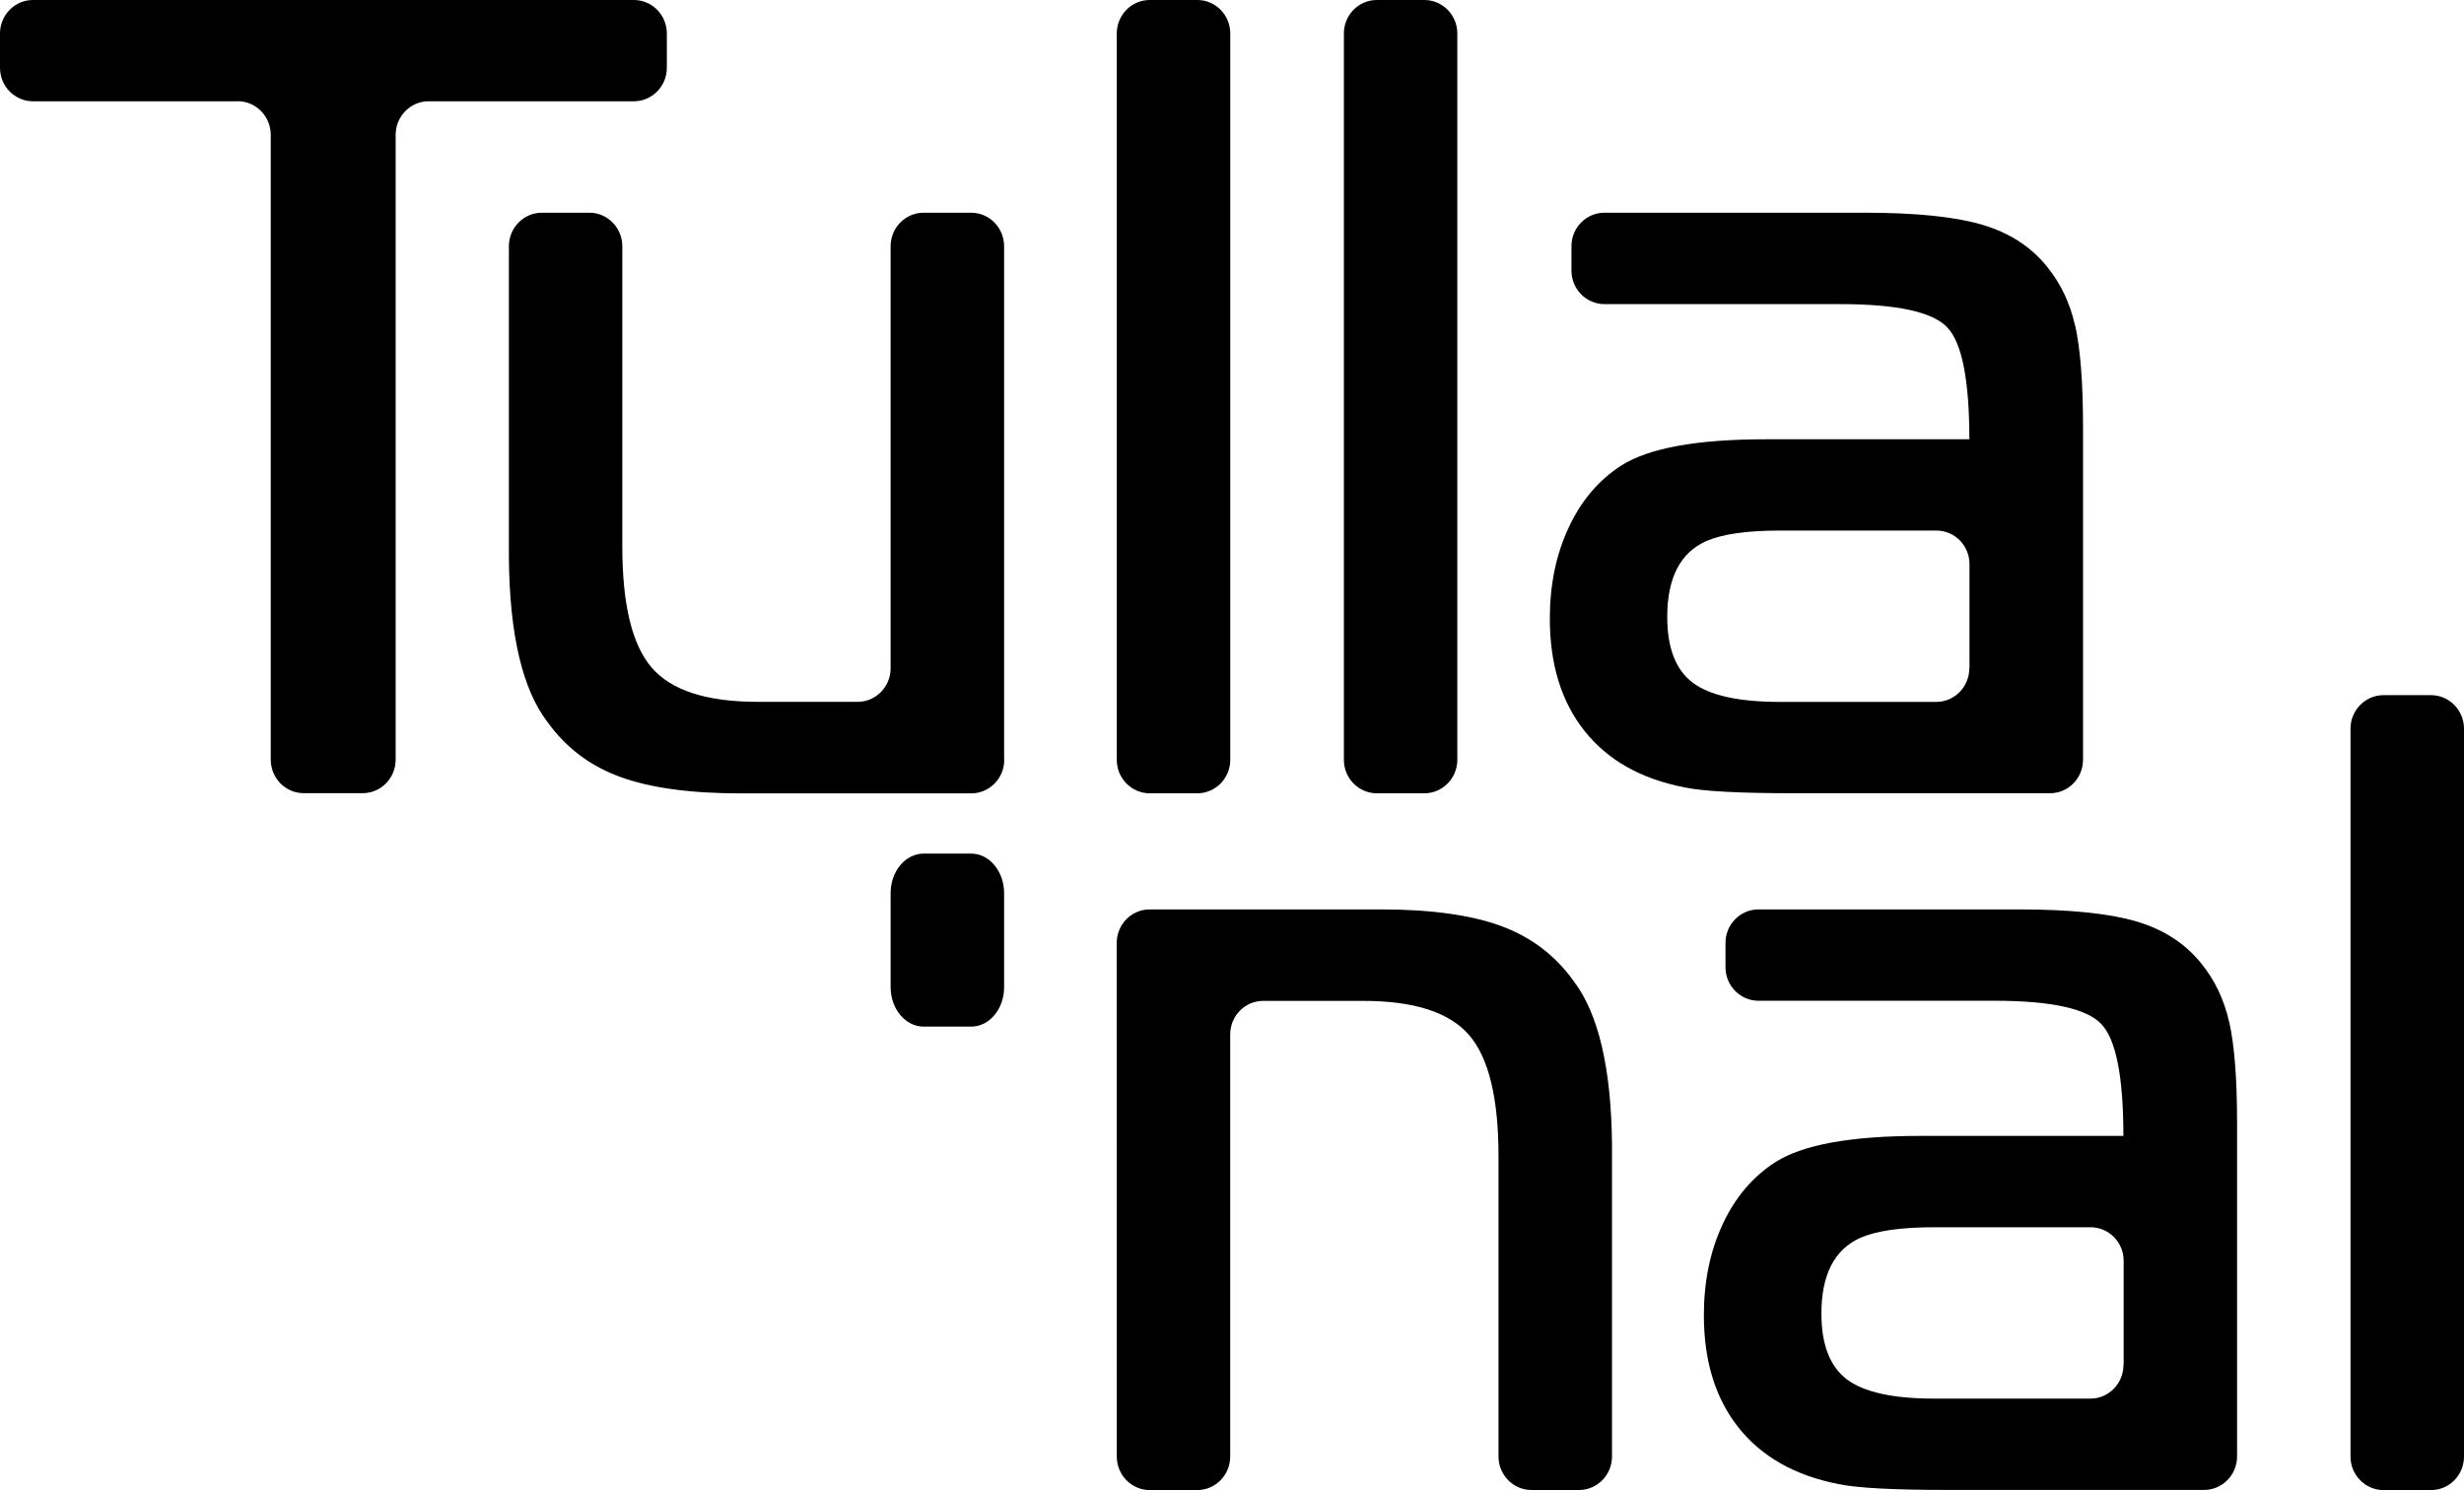 <?xml version="1.0" encoding="UTF-8" standalone="no"?>
<svg
   width="38.406"
   height="23.229"
   viewBox="0 0 38.406 23.229"
   fill="none"
   version="1.1"
   id="svg20"
   sodipodi:docname="tyllanal.svg"
   inkscape:version="1.2.2 (b0a84865, 2022-12-01)"
   xmlns:inkscape="http://www.inkscape.org/namespaces/inkscape"
   xmlns:sodipodi="http://sodipodi.sourceforge.net/DTD/sodipodi-0.dtd"
   xmlns="http://www.w3.org/2000/svg"
   xmlns:svg="http://www.w3.org/2000/svg">
  <defs
     id="defs24" />
  <sodipodi:namedview
     id="namedview22"
     pagecolor="#ffffff"
     bordercolor="#666666"
     borderopacity="1.0"
     inkscape:showpageshadow="2"
     inkscape:pageopacity="0.0"
     inkscape:pagecheckerboard="0"
     inkscape:deskcolor="#d1d1d1"
     showgrid="false"
     inkscape:zoom="9.44"
     inkscape:cx="11.228814"
     inkscape:cy="11.652542"
     inkscape:window-width="1309"
     inkscape:window-height="456"
     inkscape:window-x="1779"
     inkscape:window-y="217"
     inkscape:window-maximized="0"
     inkscape:current-layer="svg20" />
  <path
     d="m 15.137,16.004 h -0.741 c -0.283,0 -0.514,-0.276 -0.514,-0.615 v -1.467 c 0,-0.339 0.231,-0.615 0.514,-0.615 h 0.741 c 0.283,0 0.514,0.276 0.514,0.615 v 1.467 c 0.001,0.339 -0.229,0.615 -0.514,0.615 z"
     fill="#EB9000"
     id="path2"
     style="fill:#000000" />
  <path
     d="m 17.406,14.699 c 0,-0.288 0.231,-0.522 0.514,-0.522 h 3.605 c 0.78,0 1.405,0.087 1.873,0.259 0.468,0.172 0.845,0.459 1.13,0.858 0.387,0.508 0.586,1.356 0.598,2.542 v 4.87 c 0,0.288 -0.231,0.522 -0.514,0.522 h -0.741 c -0.283,0 -0.514,-0.234 -0.514,-0.522 v -4.68 c 0,-0.908 -0.153,-1.539 -0.461,-1.893 -0.308,-0.354 -0.856,-0.53 -1.649,-0.53 h -1.558 c -0.283,0 -0.514,0.234 -0.514,0.522 v 6.582 c 0,0.288 -0.231,0.522 -0.514,0.522 h -0.74 c -0.283,0 -0.514,-0.234 -0.514,-0.522 z"
     fill="#EB9000"
     id="path4"
     style="fill:#000000" />
  <path
     d="m 15.653,11.846 c 0,0.288 -0.231,0.522 -0.514,0.522 h -3.606 c -0.78,0 -1.405,-0.087 -1.873,-0.259 -0.468,-0.172 -0.845,-0.459 -1.13,-0.858 -0.387,-0.508 -0.586,-1.356 -0.598,-2.542 V 3.838 c 0,-0.288 0.231,-0.522 0.514,-0.522 h 0.74 c 0.283,0 0.514,0.234 0.514,0.522 v 4.68 c 0,0.908 0.153,1.539 0.461,1.893 0.308,0.354 0.856,0.53 1.649,0.53 h 1.558 c 0.283,0 0.514,-0.234 0.514,-0.522 V 3.838 c 0,-0.288 0.231,-0.522 0.514,-0.522 h 0.741 c 0.283,0 0.514,0.234 0.514,0.522 v 8.007 z"
     fill="#EB9000"
     id="path6"
     style="fill:#000000" />
  <path
     d="M 3.705,1.579 H 0.514 C 0.231,1.579 0,1.346 0,1.057 V 0.522 C 0,0.234 0.231,0 0.514,0 h 9.366 c 0.283,0 0.514,0.234 0.514,0.522 v 0.535 c 0,0.288 -0.231,0.522 -0.514,0.522 h -3.199 c -0.283,0 -0.514,0.234 -0.514,0.522 v 9.742 c 0,0.288 -0.231,0.522 -0.514,0.522 h -0.919 c -0.283,0 -0.514,-0.234 -0.514,-0.522 V 2.102 c 0,-0.289 -0.231,-0.524 -0.514,-0.524 z"
     fill="#575756"
     id="path8"
     style="fill:#000000" />
  <path
     d="m 18.662,12.367 h -0.741 c -0.283,0 -0.514,-0.233 -0.514,-0.521 v -11.325 c 0,-0.288 0.231,-0.521 0.514,-0.521 h 0.741 c 0.283,0 0.514,0.233 0.514,0.521 v 11.324 c 0,0.288 -0.231,0.522 -0.514,0.522 z"
     fill="#575756"
     id="path10"
     style="fill:#000000" />
  <path
     d="m 22.201,12.367 h -0.74 c -0.283,0 -0.514,-0.233 -0.514,-0.521 v -11.325 c 0,-0.288 0.231,-0.521 0.514,-0.521 h 0.74 c 0.283,0 0.514,0.233 0.514,0.521 v 11.324 c 0,0.288 -0.231,0.522 -0.514,0.522 z"
     fill="#575756"
     id="path12"
     style="fill:#000000" />
  <path
     d="m 32.344,5.077 c -0.08,-0.357 -0.228,-0.665 -0.442,-0.926 -0.251,-0.309 -0.587,-0.525 -1.01,-0.649 -0.423,-0.124 -1.031,-0.186 -1.824,-0.186 h -4.06 c -0.283,0 -0.514,0.234 -0.514,0.522 V 4.219 c 0,0.288 0.231,0.522 0.514,0.522 h 3.678 c 0.881,0 1.438,0.121 1.667,0.364 0.229,0.242 0.343,0.824 0.343,1.743 h -3.172 c -1.073,0 -1.823,0.136 -2.251,0.408 -0.351,0.225 -0.626,0.546 -0.822,0.967 -0.197,0.422 -0.294,0.894 -0.294,1.42 0,0.714 0.18,1.298 0.541,1.752 0.361,0.455 0.88,0.748 1.56,0.88 0.291,0.061 0.86,0.091 1.706,0.091 h 3.99 c 0.283,0 0.514,-0.234 0.514,-0.522 V 6.648 c -0.001,-0.69 -0.042,-1.212 -0.122,-1.571 z m -1.649,5.343 c 0,0.288 -0.231,0.522 -0.514,0.522 h -2.444 c -0.637,0 -1.089,-0.101 -1.353,-0.3 -0.265,-0.2 -0.397,-0.541 -0.397,-1.026 0,-0.605 0.202,-0.999 0.608,-1.181 0.251,-0.109 0.632,-0.164 1.145,-0.164 h 2.444 c 0.283,0 0.514,0.234 0.514,0.522 v 1.627 z"
     fill="#575756"
     id="path14"
     style="fill:#000000" />
  <path
     d="m 34.747,15.938 c -0.08,-0.357 -0.228,-0.665 -0.442,-0.926 -0.251,-0.309 -0.587,-0.525 -1.01,-0.649 -0.423,-0.124 -1.031,-0.186 -1.824,-0.186 h -4.062 c -0.283,0 -0.514,0.234 -0.514,0.522 v 0.38 c 0,0.288 0.231,0.522 0.514,0.522 h 3.678 c 0.881,0 1.438,0.121 1.667,0.364 0.229,0.242 0.343,0.824 0.343,1.743 h -3.172 c -1.073,0 -1.823,0.136 -2.251,0.408 -0.351,0.225 -0.626,0.546 -0.822,0.967 -0.197,0.422 -0.294,0.894 -0.294,1.421 0,0.714 0.18,1.298 0.541,1.752 0.361,0.453 0.88,0.748 1.56,0.88 0.292,0.061 0.86,0.091 1.706,0.091 h 3.99 c 0.283,0 0.514,-0.234 0.514,-0.522 v -5.197 c 0,-0.69 -0.041,-1.212 -0.121,-1.571 z m -1.649,5.343 c 0,0.288 -0.231,0.522 -0.514,0.522 h -2.444 c -0.637,0 -1.089,-0.101 -1.353,-0.3 -0.264,-0.2 -0.397,-0.541 -0.397,-1.026 0,-0.605 0.202,-0.999 0.608,-1.181 0.251,-0.109 0.632,-0.164 1.145,-0.164 h 2.444 c 0.283,0 0.514,0.234 0.514,0.522 v 1.627 z"
     fill="#575756"
     id="path16"
     style="fill:#000000" />
  <path
     d="m 37.892,23.229 h -0.741 c -0.283,0 -0.514,-0.234 -0.514,-0.522 v -11.348 c 0,-0.288 0.231,-0.522 0.514,-0.522 h 0.741 c 0.283,0 0.514,0.234 0.514,0.522 v 11.348 c 0,0.288 -0.229,0.522 -0.514,0.522 z"
     fill="#575756"
     id="path18"
     style="fill:#000000" />
</svg>
